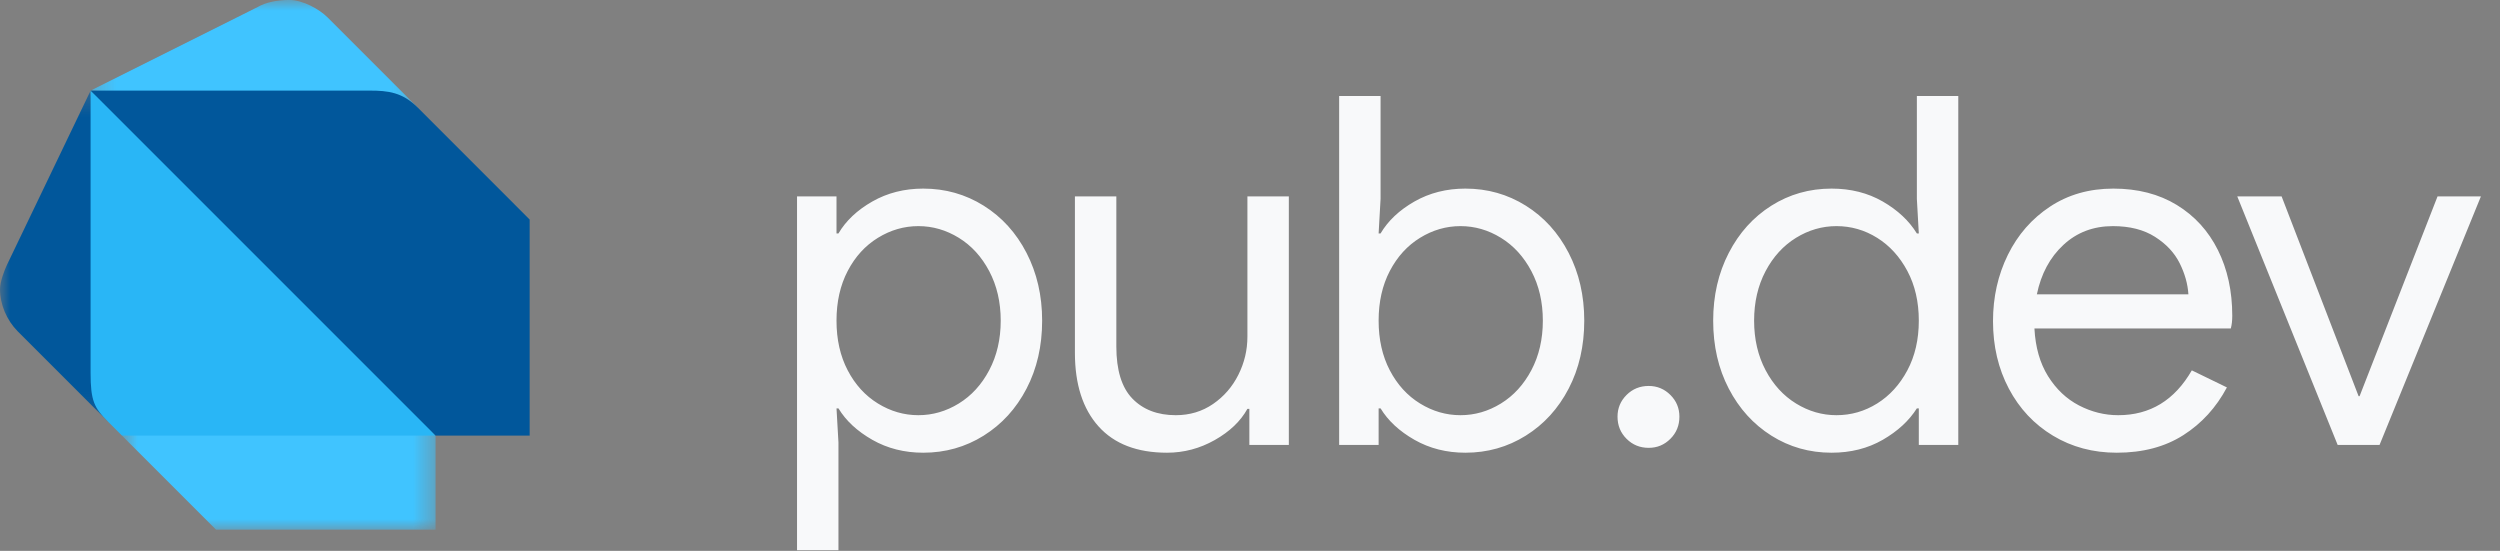 <?xml version="1.0" encoding="UTF-8"?>
<svg width="118px" height="26px" viewBox="0 0 118 26" version="1.1" xmlns="http://www.w3.org/2000/svg" xmlns:xlink="http://www.w3.org/1999/xlink">
    <rect x="0" y="0" width="118" height="26" fill="#808080" stroke="none"/>
    <!-- Generator: Sketch 54.1 (76490) - https://sketchapp.com -->
    <title>icon: pub dev</title>
    <desc>Created with Sketch.</desc>
    <defs>
        <polygon id="path-1" points="0 0.277 5.099 0.277 5.099 15.902 0 15.902"></polygon>
        <polygon id="path-3" points="0.276 0 15.737 0 15.737 5.098 0.276 5.098"></polygon>
        <polygon id="path-5" points="0.756 0.092 15.559 0.092 15.559 7 0.756 7"></polygon>
    </defs>
    <g id="Symbols" stroke="none" stroke-width="1" fill="none" fill-rule="evenodd">
        <g id="top-nav/dart-packages" transform="translate(-51, -11)">
            <g id="icon:-pub-dev" transform="translate(51, 10)">
                <g id="dart-symbol" transform="translate(0, 1)">
                    <g id="Group-3" transform="translate(0, 4)">
                        <mask id="mask-2" fill="white">
                            <use xlink:href="#path-1"></use>
                        </mask>
                        <g id="Clip-2"></g>
                        <path d="M5.099,15.902 L0.823,11.626 C0.316,11.105 -0,10.37 -0,9.652 C-0,9.319 0.188,8.799 0.329,8.5 L4.277,0.277 L5.099,15.902 Z" id="Fill-1" fill="#01579B" mask="url(#mask-2)"></path>
                    </g>
                    <g id="Group-6" transform="translate(4, 0)">
                        <mask id="mask-4" fill="white">
                            <use xlink:href="#path-3"></use>
                        </mask>
                        <g id="Clip-5"></g>
                        <path d="M15.737,5.098 L11.461,0.822 C11.087,0.447 10.309,-0.001 9.651,-0.001 C9.086,-0.001 8.531,0.113 8.171,0.328 L0.276,4.276 L15.737,5.098 Z" id="Fill-4" fill="#40C4FF" mask="url(#mask-4)"></path>
                    </g>
                    <g id="Group-9" transform="translate(5, 18)">
                        <mask id="mask-6" fill="white">
                            <use xlink:href="#path-5"></use>
                        </mask>
                        <g id="Clip-8"></g>
                        <polygon id="Fill-7" fill="#40C4FF" mask="url(#mask-6)" points="5.197 7 15.559 7 15.559 2.559 7.829 0.092 0.756 2.559"></polygon>
                    </g>
                    <path d="M4.276,17.599 C4.276,18.918 4.442,19.242 5.098,19.902 L5.756,20.559 L20.559,20.559 L13.322,12.336 L4.276,4.276 L4.276,17.599 Z" id="Fill-10" fill="#29B6F6"></path>
                    <path d="M17.434,4.276 L4.277,4.276 L20.559,20.559 L25,20.559 L25,10.362 L19.738,5.098 C18.997,4.357 18.34,4.276 17.434,4.276" id="Fill-12" fill="#01579B"></path>
                </g>
                <path d="M37.62,10.27 L39.483,10.27 L39.483,12.018 L39.575,12.018 C39.927,11.42 40.46,10.918 41.173,10.511 C41.886,10.105 42.687,9.902 43.577,9.902 C44.619,9.902 45.57,10.17 46.429,10.707 C47.287,11.244 47.962,11.987 48.453,12.938 C48.943,13.889 49.189,14.954 49.189,16.135 C49.189,17.331 48.943,18.4 48.453,19.343 C47.962,20.287 47.287,21.026 46.429,21.563 C45.57,22.1 44.619,22.368 43.577,22.368 C42.687,22.368 41.886,22.165 41.173,21.759 C40.46,21.352 39.927,20.858 39.575,20.275 L39.483,20.275 L39.575,21.885 L39.575,26.968 L37.62,26.968 L37.62,10.27 Z M43.347,20.597 C44.021,20.597 44.658,20.413 45.256,20.045 C45.854,19.677 46.333,19.152 46.693,18.47 C47.053,17.787 47.234,17.009 47.234,16.135 C47.234,15.261 47.053,14.483 46.693,13.8 C46.333,13.118 45.854,12.593 45.256,12.225 C44.658,11.857 44.021,11.673 43.347,11.673 C42.672,11.673 42.036,11.857 41.438,12.225 C40.84,12.593 40.364,13.114 40.012,13.789 C39.659,14.464 39.483,15.246 39.483,16.135 C39.483,17.024 39.659,17.806 40.012,18.481 C40.364,19.156 40.84,19.677 41.438,20.045 C42.036,20.413 42.672,20.597 43.347,20.597 Z M55.083,22.368 C53.672,22.368 52.595,21.954 51.851,21.126 C51.108,20.298 50.736,19.14 50.736,17.653 L50.736,10.27 L52.691,10.27 L52.691,17.354 C52.691,18.473 52.944,19.294 53.45,19.815 C53.956,20.336 54.638,20.597 55.497,20.597 C56.156,20.597 56.743,20.421 57.256,20.068 C57.77,19.715 58.169,19.255 58.452,18.688 C58.736,18.121 58.878,17.523 58.878,16.894 L58.878,10.27 L60.833,10.27 L60.833,22 L58.97,22 L58.97,20.298 L58.878,20.298 C58.556,20.881 58.042,21.371 57.337,21.77 C56.631,22.169 55.88,22.368 55.083,22.368 Z M69.165,22.368 C68.276,22.368 67.475,22.165 66.762,21.759 C66.049,21.352 65.516,20.858 65.163,20.275 L65.071,20.275 L65.071,22 L63.208,22 L63.208,5.532 L65.163,5.532 L65.163,10.385 L65.071,12.018 L65.163,12.018 C65.516,11.42 66.049,10.918 66.762,10.511 C67.475,10.105 68.276,9.902 69.165,9.902 C70.208,9.902 71.158,10.17 72.017,10.707 C72.876,11.244 73.55,11.987 74.041,12.938 C74.532,13.889 74.777,14.954 74.777,16.135 C74.777,17.331 74.532,18.4 74.041,19.343 C73.55,20.287 72.876,21.026 72.017,21.563 C71.158,22.1 70.208,22.368 69.165,22.368 Z M68.935,20.597 C69.61,20.597 70.246,20.413 70.844,20.045 C71.442,19.677 71.921,19.152 72.282,18.47 C72.642,17.787 72.822,17.009 72.822,16.135 C72.822,15.261 72.642,14.483 72.282,13.8 C71.921,13.118 71.442,12.593 70.844,12.225 C70.246,11.857 69.61,11.673 68.935,11.673 C68.26,11.673 67.624,11.857 67.026,12.225 C66.428,12.593 65.953,13.114 65.6,13.789 C65.247,14.464 65.071,15.246 65.071,16.135 C65.071,17.024 65.247,17.806 65.6,18.481 C65.953,19.156 66.428,19.677 67.026,20.045 C67.624,20.413 68.26,20.597 68.935,20.597 Z M77.819,22.138 C77.405,22.138 77.057,21.996 76.773,21.712 C76.489,21.429 76.347,21.08 76.347,20.666 C76.347,20.267 76.489,19.926 76.773,19.642 C77.057,19.359 77.405,19.217 77.819,19.217 C78.218,19.217 78.559,19.359 78.843,19.642 C79.127,19.926 79.268,20.267 79.268,20.666 C79.268,21.08 79.127,21.429 78.843,21.712 C78.559,21.996 78.218,22.138 77.819,22.138 Z M86.451,22.368 C85.408,22.368 84.461,22.1 83.61,21.563 C82.759,21.026 82.088,20.287 81.598,19.343 C81.107,18.4 80.862,17.331 80.862,16.135 C80.862,14.954 81.107,13.889 81.598,12.938 C82.088,11.987 82.759,11.244 83.61,10.707 C84.461,10.17 85.408,9.902 86.451,9.902 C87.355,9.902 88.16,10.105 88.866,10.511 C89.571,10.918 90.108,11.42 90.476,12.018 L90.568,12.018 L90.476,10.385 L90.476,5.532 L92.431,5.532 L92.431,22 L90.568,22 L90.568,20.275 L90.476,20.275 C90.108,20.858 89.571,21.352 88.866,21.759 C88.16,22.165 87.355,22.368 86.451,22.368 Z M86.681,20.597 C87.371,20.597 88.011,20.413 88.601,20.045 C89.191,19.677 89.667,19.156 90.027,18.481 C90.387,17.806 90.568,17.024 90.568,16.135 C90.568,15.246 90.387,14.464 90.027,13.789 C89.667,13.114 89.191,12.593 88.601,12.225 C88.011,11.857 87.371,11.673 86.681,11.673 C86.006,11.673 85.37,11.857 84.772,12.225 C84.174,12.593 83.694,13.118 83.334,13.8 C82.974,14.483 82.794,15.261 82.794,16.135 C82.794,17.009 82.974,17.787 83.334,18.47 C83.694,19.152 84.174,19.677 84.772,20.045 C85.37,20.413 86.006,20.597 86.681,20.597 Z M99.912,22.368 C98.793,22.368 97.788,22.1 96.899,21.563 C96.01,21.026 95.316,20.287 94.817,19.343 C94.319,18.4 94.07,17.339 94.07,16.158 C94.07,15.023 94.304,13.981 94.771,13.03 C95.239,12.079 95.902,11.32 96.761,10.753 C97.62,10.186 98.616,9.902 99.751,9.902 C100.901,9.902 101.898,10.159 102.741,10.672 C103.584,11.186 104.232,11.895 104.684,12.8 C105.137,13.705 105.363,14.74 105.363,15.905 C105.363,16.135 105.34,16.334 105.294,16.503 L96.025,16.503 C96.071,17.392 96.286,18.144 96.669,18.757 C97.052,19.37 97.539,19.83 98.129,20.137 C98.72,20.444 99.337,20.597 99.981,20.597 C101.484,20.597 102.641,19.892 103.454,18.481 L105.11,19.286 C104.604,20.237 103.918,20.988 103.051,21.54 C102.185,22.092 101.139,22.368 99.912,22.368 Z M103.293,14.893 C103.262,14.402 103.124,13.912 102.879,13.421 C102.634,12.93 102.246,12.516 101.717,12.179 C101.188,11.842 100.525,11.673 99.728,11.673 C98.808,11.673 98.03,11.968 97.393,12.559 C96.757,13.149 96.339,13.927 96.14,14.893 L103.293,14.893 Z M105.599,10.27 L107.692,10.27 L111.326,19.7 L111.372,19.7 L115.052,10.27 L117.099,10.27 L112.315,22 L110.337,22 L105.599,10.27 Z" id="pub.dev" fill="#F8F9FA" fill-rule="nonzero"></path>
            </g>
        </g>
    </g>
</svg>